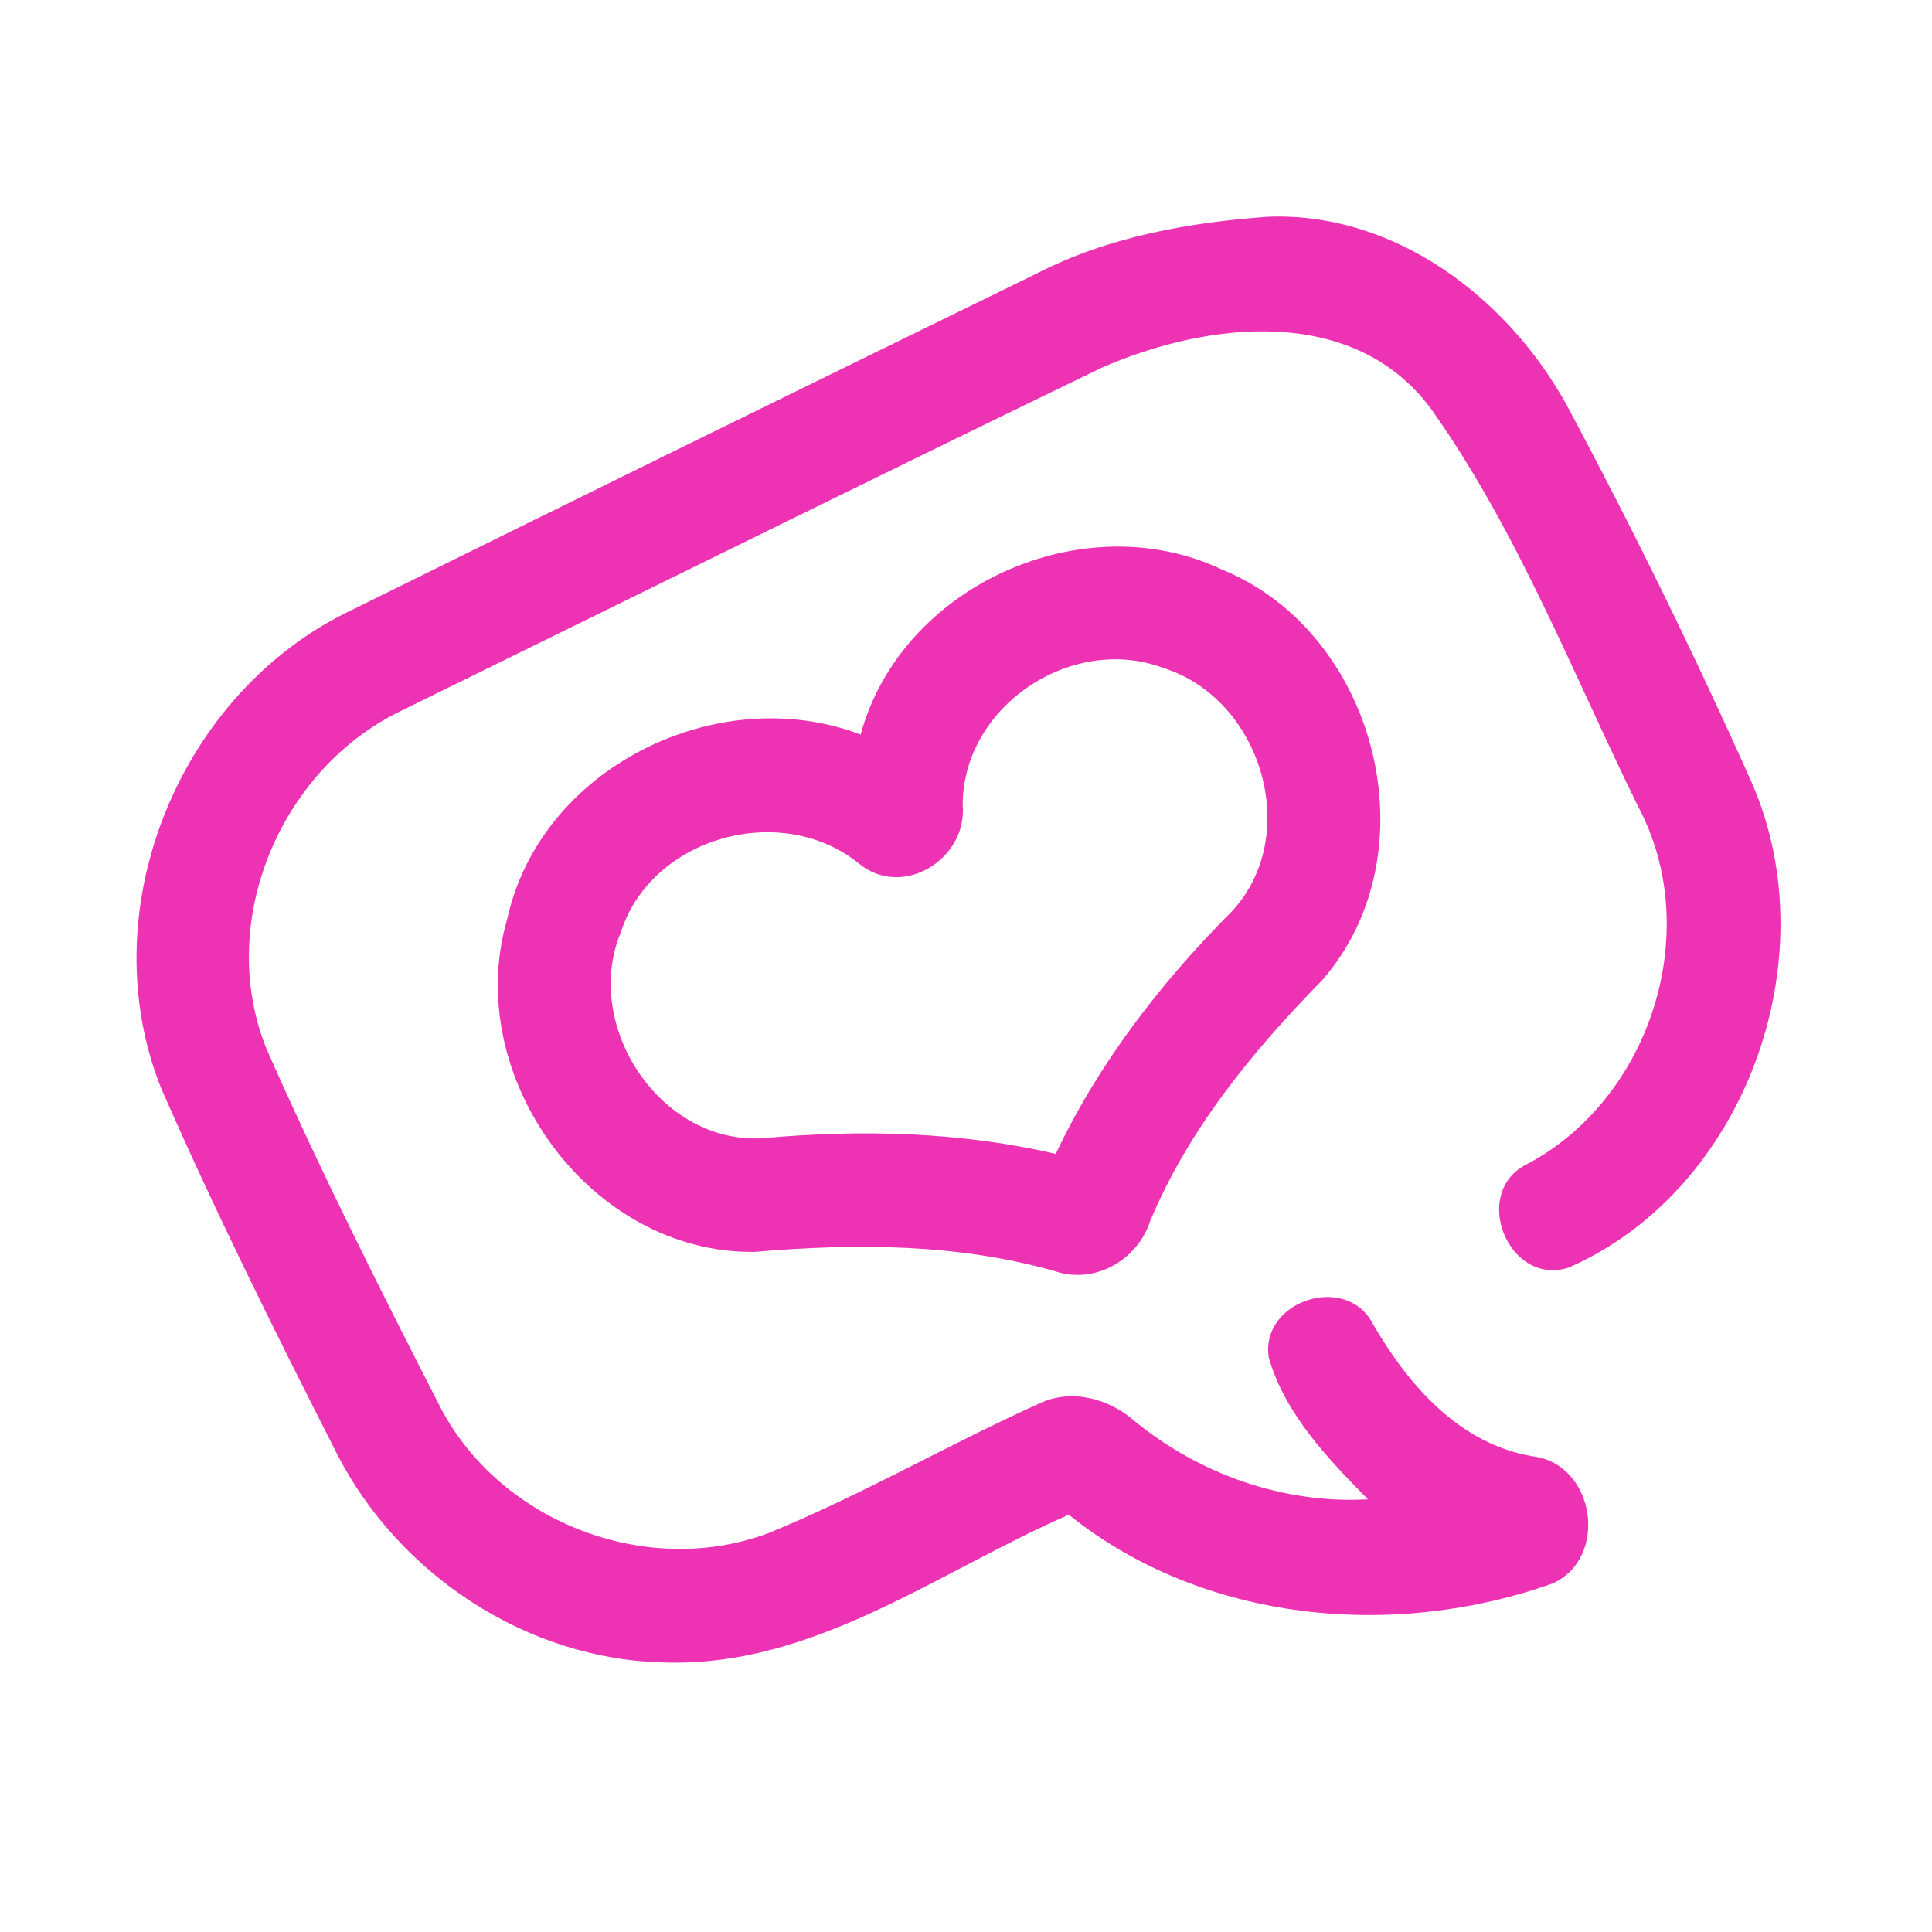 <?xml version="1.0" encoding="UTF-8" ?>
<!DOCTYPE svg PUBLIC "-//W3C//DTD SVG 1.1//EN" "http://www.w3.org/Graphics/SVG/1.1/DTD/svg11.dtd">
<svg width="192pt" height="192pt" viewBox="0 0 192 192" version="1.1" xmlns="http://www.w3.org/2000/svg">
<g id="#ed33b3ff">
<path fill="#ed33b3" opacity="1.00" d=" M 103.05 27.17 C 110.13 23.53 118.15 22.10 126.01 21.54 C 138.65 21.06 149.85 29.61 155.72 40.30 C 162.30 52.59 168.44 65.12 174.12 77.85 C 181.71 95.29 173.46 118.28 155.87 125.98 C 149.89 127.87 146.14 118.51 151.70 115.72 C 164.04 109.22 169.39 92.51 162.79 80.14 C 156.27 66.88 150.85 52.82 142.28 40.72 C 134.58 30.21 119.99 31.94 109.45 36.56 C 86.15 47.84 62.94 59.32 39.70 70.72 C 27.69 76.62 21.38 91.90 26.56 104.41 C 31.90 116.49 37.85 128.31 43.87 140.06 C 49.90 151.36 64.39 156.87 76.39 152.35 C 85.63 148.57 94.30 143.53 103.39 139.43 C 106.56 137.98 110.24 139.01 112.76 141.23 C 119.23 146.52 127.57 149.47 135.95 149.00 C 131.94 144.93 127.67 140.49 126.08 134.88 C 125.26 129.23 133.81 126.51 136.42 131.54 C 139.95 137.64 145.02 143.51 152.34 144.73 C 158.48 145.48 159.94 154.74 154.35 157.34 C 138.54 162.99 119.58 161.26 106.22 150.53 C 93.18 156.21 80.88 165.71 66.00 165.21 C 52.44 164.94 39.70 156.54 33.53 144.56 C 27.42 132.54 21.40 120.46 16.00 108.11 C 9.07 90.74 17.52 69.52 34.05 61.07 C 57.02 49.71 80.02 38.42 103.05 27.17 Z" />
<path fill="#ed33b3" opacity="1.00" d=" M 85.53 73.00 C 89.54 58.23 107.61 50.08 121.39 56.58 C 136.86 62.84 142.45 84.78 131.39 97.42 C 124.50 104.44 118.15 112.17 114.31 121.33 C 113.05 125.22 108.81 127.67 104.85 126.33 C 95.14 123.57 84.98 123.55 75.00 124.41 C 58.61 124.63 45.84 106.88 50.41 91.32 C 53.72 76.28 71.33 67.60 85.53 73.00 M 95.67 79.98 C 96.17 85.38 89.64 89.43 85.30 85.77 C 77.61 79.61 64.74 83.17 61.70 92.64 C 57.82 101.96 65.69 113.87 75.96 113.10 C 85.63 112.23 95.43 112.48 104.92 114.67 C 109.21 105.59 115.41 97.60 122.48 90.51 C 129.44 82.91 125.32 69.45 115.66 66.40 C 106.55 62.95 95.70 70.14 95.67 79.98 Z" />
</g>
</svg>
